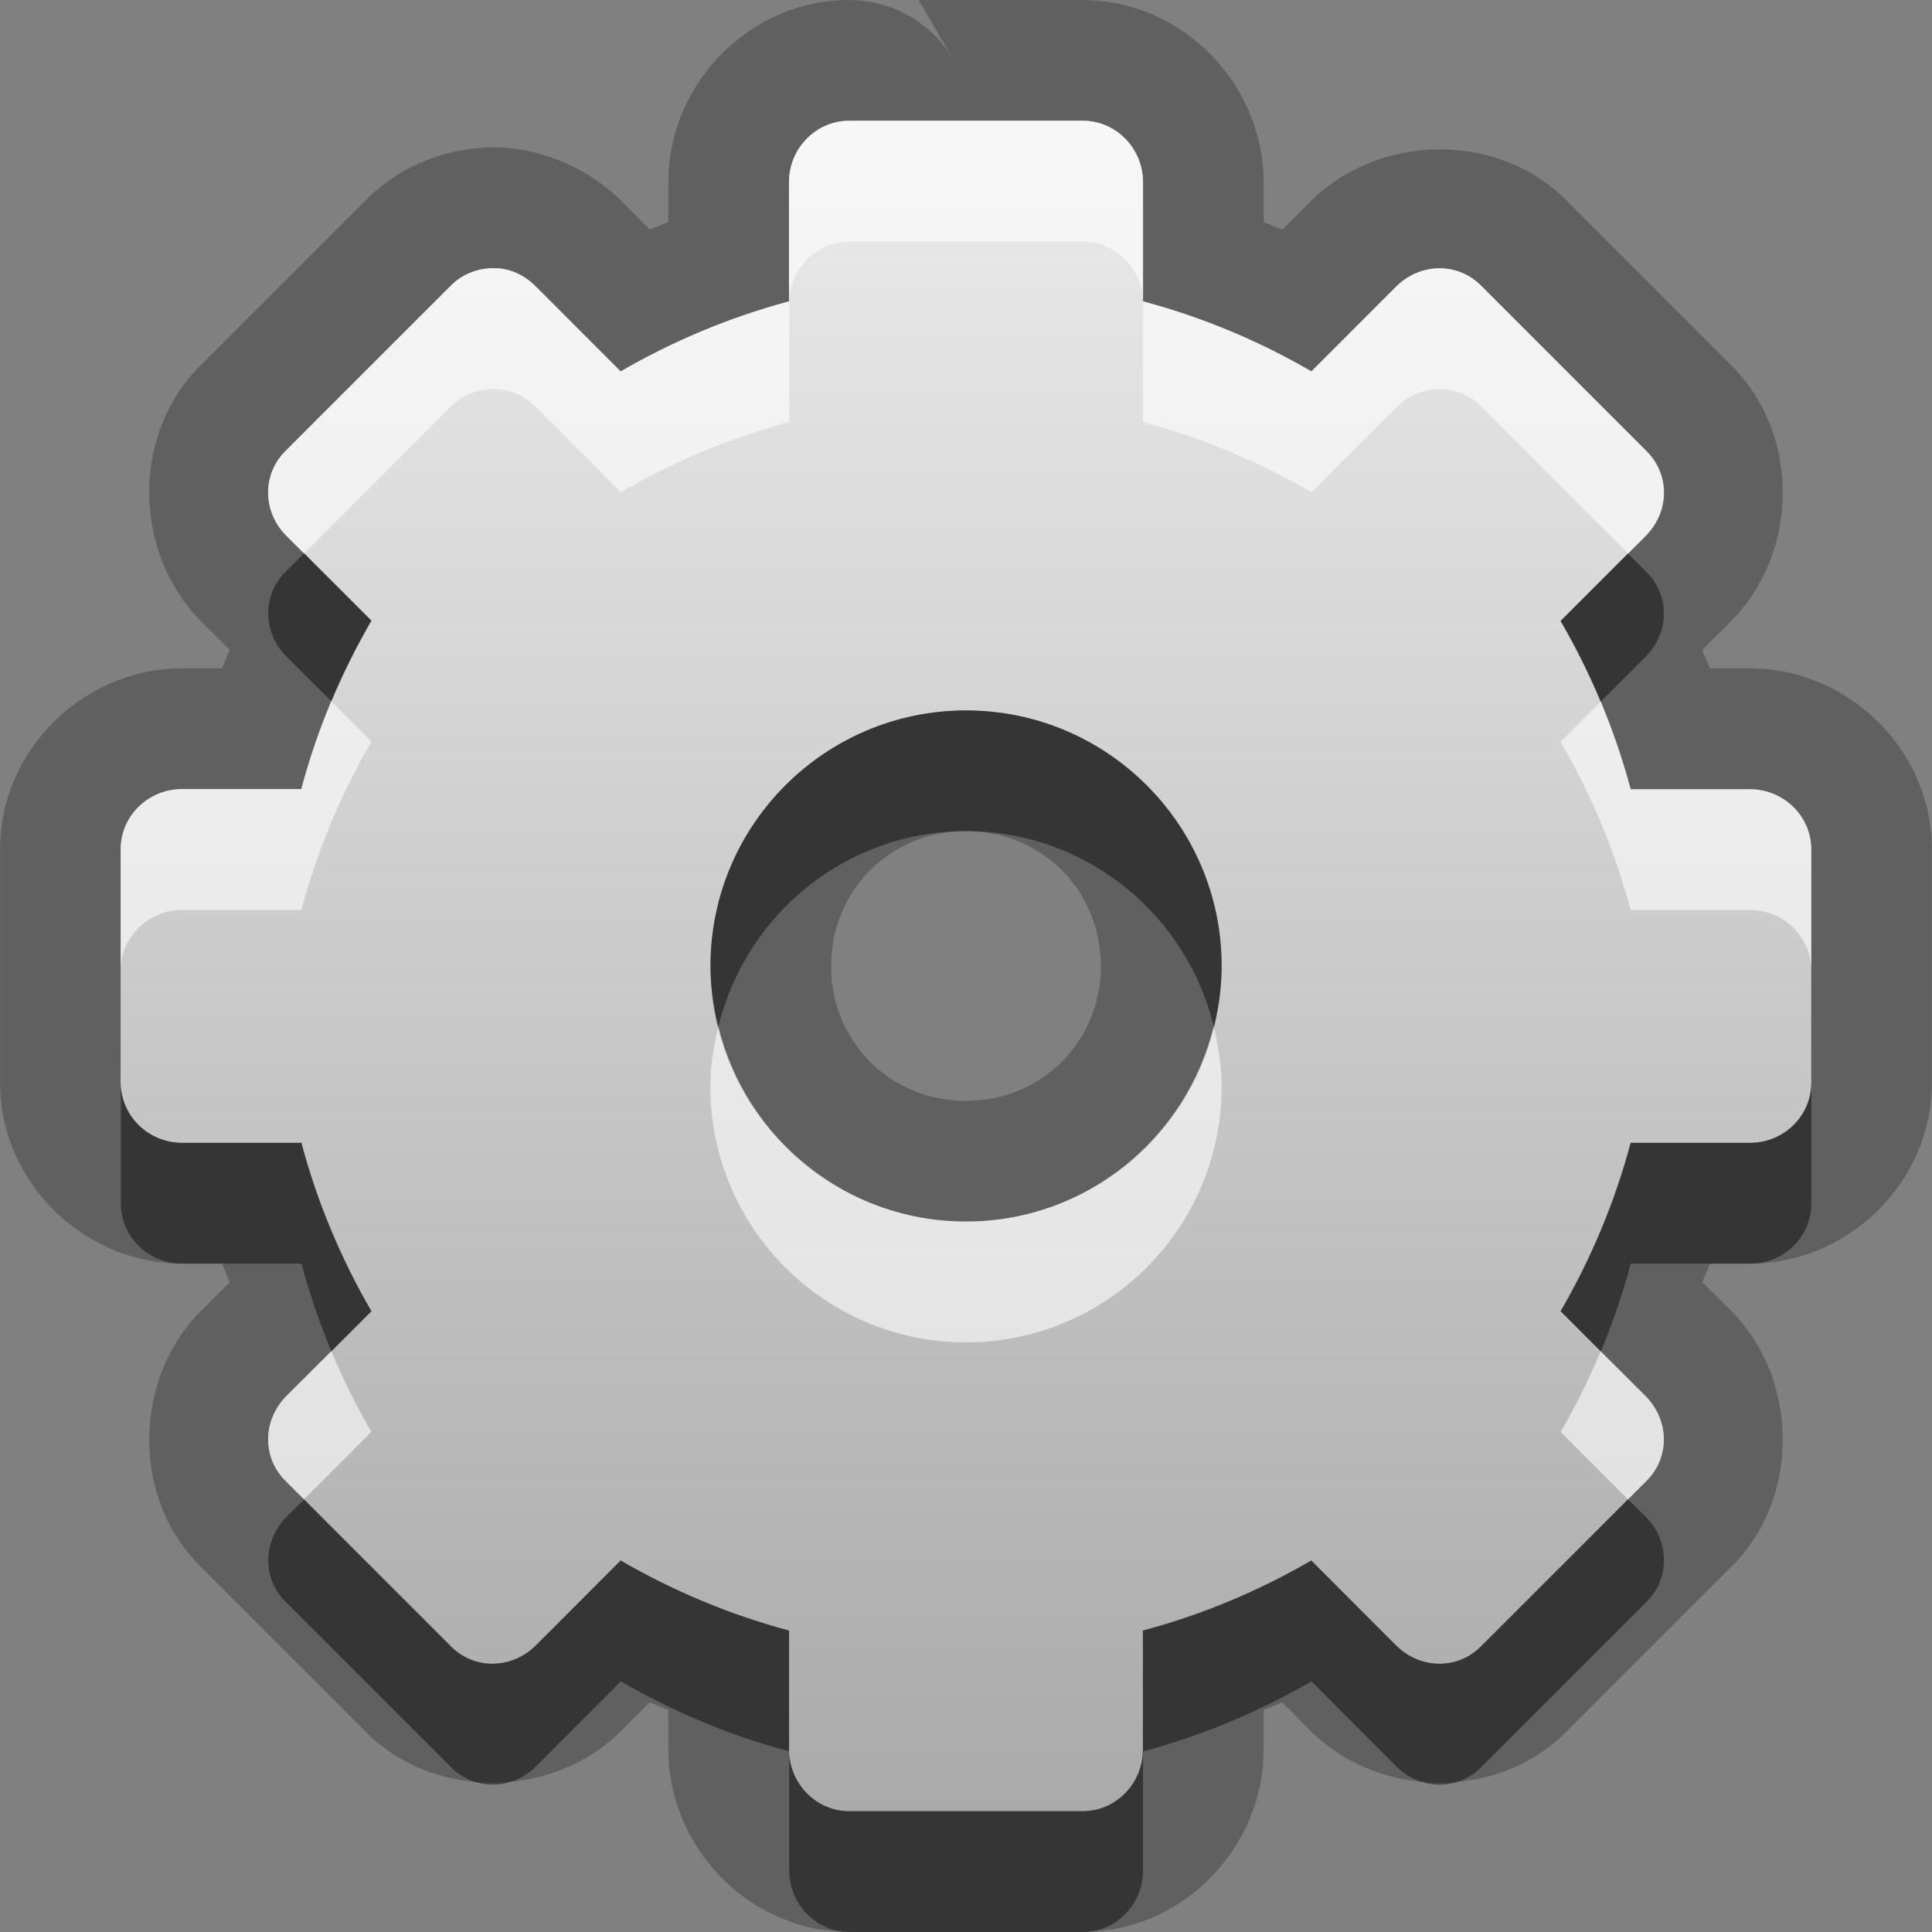 <?xml version="1.0" encoding="UTF-8"?>
<svg id="svg23" width="16" height="16" version="1.1" xmlns="http://www.w3.org/2000/svg" xmlns:cc="http://creativecommons.org/ns#" xmlns:dc="http://purl.org/dc/elements/1.1/" xmlns:rdf="http://www.w3.org/1999/02/22-rdf-syntax-ns#">
 <rect width="100%" height="100%" fill="#808080" stroke="none"/>
 <defs id="defs7">
  <linearGradient id="gr0" x1="8" x2="8" y1="1" y2="15" gradientUnits="userSpaceOnUse">
   <stop id="stop2" stop-color="#ebebeb" offset="0"/>
   <stop id="stop4" stop-color="#aaa" offset="1"/>
  </linearGradient>
 </defs>
 <path id="path9" d="m7.033 0c-0.829 0-1.498 0.697-1.498 1.508v0.33c-0.052 0.021-0.103 0.042-0.154 0.064l-0.234-0.236c-0.257-0.257-0.649-0.442-1.045-0.445-0.374-0.003-0.771 0.134-1.072 0.436l-1.373 1.373c-0.577 0.577-0.548 1.559 0.01 2.117l0.236 0.234c-0.022 0.051-0.044 0.102-0.064 0.154h-0.33c-0.811 0-1.508 0.67-1.508 1.498v1.934c0 0.829 0.697 1.498 1.508 1.498h0.33c0.021 0.052 0.042 0.103 0.064 0.154l-0.236 0.234c-0.558 0.558-0.587 1.54-0.01 2.117l1.373 1.373c0.577 0.577 1.559 0.548 2.117-0.01l0.234-0.236c0.051 0.022 0.102 0.044 0.154 0.064v0.328c1e-7 0.811 0.67 1.51 1.498 1.51h1.934c0.829 0 1.498-0.699 1.498-1.51v-0.328c0.052-0.021 0.103-0.042 0.154-0.064l0.234 0.236c0.558 0.558 1.54 0.587 2.117 0.01l1.373-1.373c0.577-0.577 0.548-1.56-0.01-2.117l-0.236-0.234c0.022-0.051 0.044-0.102 0.064-0.154h0.326c0.813 0.003 1.512-0.668 1.512-1.498v-1.932c0-0.83-0.697-1.5-1.508-1.5h-0.33c-0.021-0.051-0.043-0.102-0.064-0.152l0.236-0.236c0.558-0.558 0.587-1.538 0.01-2.115l-1.373-1.373a1 1 0 0 0 0-0.002c-0.577-0.576-1.56-0.546-2.117 0.012l-0.234 0.234c-0.051-0.022-0.103-0.042-0.154-0.062v-0.33c0-0.811-0.67-1.51-1.498-1.51h-1.359l0.289 0.494a1 1 0 0 0-0.863-0.494zm0.967 6.883c0.627 0 1.117 0.49 1.117 1.117 0 0.627-0.49 1.117-1.117 1.117s-1.117-0.49-1.117-1.117 0.49-1.117 1.117-1.117z" opacity=".25"/>
 <path id="base" d="m7.033 1c-0.275 0-0.499 0.229-0.499 0.509v0.987c-0.492 0.131-0.963 0.33-1.394 0.58l-0.702-0.702c-0.099-0.099-0.218-0.152-0.346-0.153-0.128-0.001-0.259 0.045-0.356 0.142l-1.373 1.373c-0.195 0.195-0.188 0.504 0.01 0.702l0.702 0.702c-0.251 0.431-0.449 0.901-0.58 1.394h-0.987c-0.28 0-0.509 0.223-0.509 0.498v1.933c0 0.275 0.229 0.499 0.509 0.499h0.987c0.131 0.493 0.329 0.963 0.58 1.394l-0.702 0.702c-0.198 0.198-0.205 0.507-0.01 0.702l1.373 1.373c0.195 0.195 0.504 0.188 0.702-0.01l0.702-0.702c0.431 0.25 0.901 0.449 1.394 0.58v0.987c0 0.28 0.223 0.509 0.499 0.509h1.933c0.275 0 0.499-0.229 0.499-0.509v-0.987c0.493-0.131 0.963-0.329 1.394-0.58l0.702 0.702c0.198 0.198 0.507 0.205 0.702 0.01l1.373-1.373c0.195-0.195 0.188-0.504-0.01-0.702l-0.702-0.702c0.25-0.431 0.449-0.901 0.58-1.394h0.987c0.28 1e-3 0.509-0.222 0.509-0.497v-1.933c0-0.275-0.229-0.498-0.509-0.498h-0.987c-0.131-0.493-0.329-0.963-0.58-1.394l0.702-0.702c0.198-0.198 0.205-0.507 0.01-0.702l-1.373-1.374c-0.195-0.195-0.504-0.188-0.702 0.01l-0.702 0.702c-0.431-0.251-0.901-0.449-1.394-0.58v-0.987c0-0.28-0.223-0.509-0.499-0.509h-1.933zm0.967 4.884c1.168 0 2.116 0.948 2.116 2.116s-0.948 2.116-2.116 2.116-2.116-0.948-2.116-2.116 0.948-2.116 2.116-2.116z" fill="url(#gr0)"/>
 <path id="path13" d="m7.033 1c-0.275 0-0.498 0.228-0.498 0.508v0.988c-0.492 0.131-0.964 0.33-1.395 0.58l-0.701-0.703c-0.099-0.099-0.217-0.151-0.346-0.152-0.128-0.001-0.26 0.045-0.357 0.143l-1.373 1.373c-0.195 0.195-0.188 0.505 0.01 0.703l0.145 0.143 1.219-1.219c0.097-0.097 0.229-0.144 0.357-0.143 0.128 1e-3 0.247 0.053 0.346 0.152l0.701 0.703c0.431-0.25 0.902-0.449 1.395-0.58v-0.988c0-0.28 0.223-0.508 0.498-0.508h1.934c0.275 0 0.498 0.23 0.498 0.51v0.986c0.493 0.131 0.964 0.33 1.395 0.58l0.701-0.701c0.198-0.198 0.508-0.205 0.703-0.01l1.219 1.219 0.145-0.145c0.198-0.198 0.205-0.506 0.01-0.701l-1.373-1.373c-0.195-0.195-0.505-0.188-0.703 0.01l-0.701 0.701c-0.431-0.251-0.902-0.449-1.395-0.58v-0.986c0-0.28-0.223-0.51-0.498-0.51h-1.934zm-4.289 4.809c-0.098 0.235-0.182 0.478-0.248 0.727h-0.988c-0.28 0-0.508 0.223-0.508 0.498v1c0-0.275 0.228-0.498 0.508-0.498h0.988c0.131-0.493 0.33-0.964 0.58-1.395l-0.332-0.332zm10.512 0.002-0.332 0.332c0.251 0.431 0.449 0.9 0.58 1.393h0.988c0.28 1e-7 0.508 0.225 0.508 0.5v-1c0-0.275-0.228-0.5-0.508-0.5h-0.988c-0.066-0.249-0.15-0.49-0.248-0.725zm-7.307 2.689c-0.039 0.161-0.066 0.327-0.066 0.5 0 1.168 0.949 2.117 2.117 2.117 1.168-1e-6 2.117-0.949 2.117-2.117 0-0.173-0.027-0.339-0.066-0.5-0.226 0.926-1.056 1.617-2.051 1.617s-1.825-0.691-2.051-1.617zm-3.205 2.691-0.371 0.369c-0.198 0.198-0.205 0.508-0.01 0.703l0.154 0.154 0.559-0.559c-0.124-0.213-0.235-0.437-0.332-0.668zm10.512 0c-0.097 0.231-0.208 0.455-0.332 0.668l0.559 0.559 0.154-0.154c0.195-0.195 0.188-0.505-0.01-0.703l-0.371-0.369z" fill="#fff" opacity=".6"/>
 <path id="path18" d="m2.518 4.582-0.154 0.154c-0.195 0.195-0.188 0.505 0.01 0.703l0.371 0.369c0.097-0.231 0.208-0.455 0.332-0.668l-0.559-0.559zm10.965 0.002-0.559 0.559c0.124 0.213 0.235 0.437 0.332 0.668l0.371-0.371c0.198-0.198 0.205-0.506 0.01-0.701l-0.154-0.154zm-5.482 1.299c-1.168 0-2.117 0.949-2.117 2.117 0 0.173 0.027 0.339 0.066 0.5 0.226-0.926 1.056-1.617 2.051-1.617 0.995 0 1.825 0.691 2.051 1.617 0.039-0.161 0.066-0.327 0.066-0.5 0-1.168-0.949-2.117-2.117-2.117zm-7 3.084v1c0 0.275 0.228 0.498 0.508 0.498h0.988c0.066 0.249 0.15 0.491 0.248 0.727l0.332-0.332c-0.25-0.431-0.449-0.902-0.58-1.395h-0.988c-0.28-1e-7 -0.508-0.223-0.508-0.498zm14 0c0 0.276-0.228 0.499-0.508 0.498h-0.988c-0.131 0.493-0.33 0.964-0.58 1.395l0.332 0.332c0.098-0.235 0.182-0.478 0.248-0.727h0.988c0.28 1e-3 0.508-0.223 0.508-0.498v-1zm-12.482 3.451-0.145 0.143c-0.198 0.198-0.205 0.508-0.01 0.703l1.373 1.373c0.195 0.195 0.505 0.188 0.703-0.01l0.701-0.703c0.431 0.25 0.902 0.449 1.395 0.58v0.986c0 0.28 0.223 0.51 0.498 0.51h1.934c0.275 0 0.498-0.23 0.498-0.51v-0.986c0.493-0.131 0.964-0.33 1.395-0.58l0.701 0.703c0.198 0.198 0.508 0.205 0.703 0.01l1.373-1.373c0.195-0.195 0.188-0.505-0.01-0.703l-0.145-0.143-1.219 1.219c-0.195 0.195-0.505 0.188-0.703-0.01l-0.701-0.703c-0.431 0.25-0.902 0.449-1.395 0.58v0.986c0 0.28-0.223 0.51-0.498 0.51h-1.934c-0.275 0-0.498-0.23-0.498-0.51v-0.986c-0.493-0.131-0.964-0.33-1.395-0.58l-0.701 0.703c-0.198 0.198-0.508 0.205-0.703 0.01l-1.219-1.219z" opacity=".45"/>
</svg>
